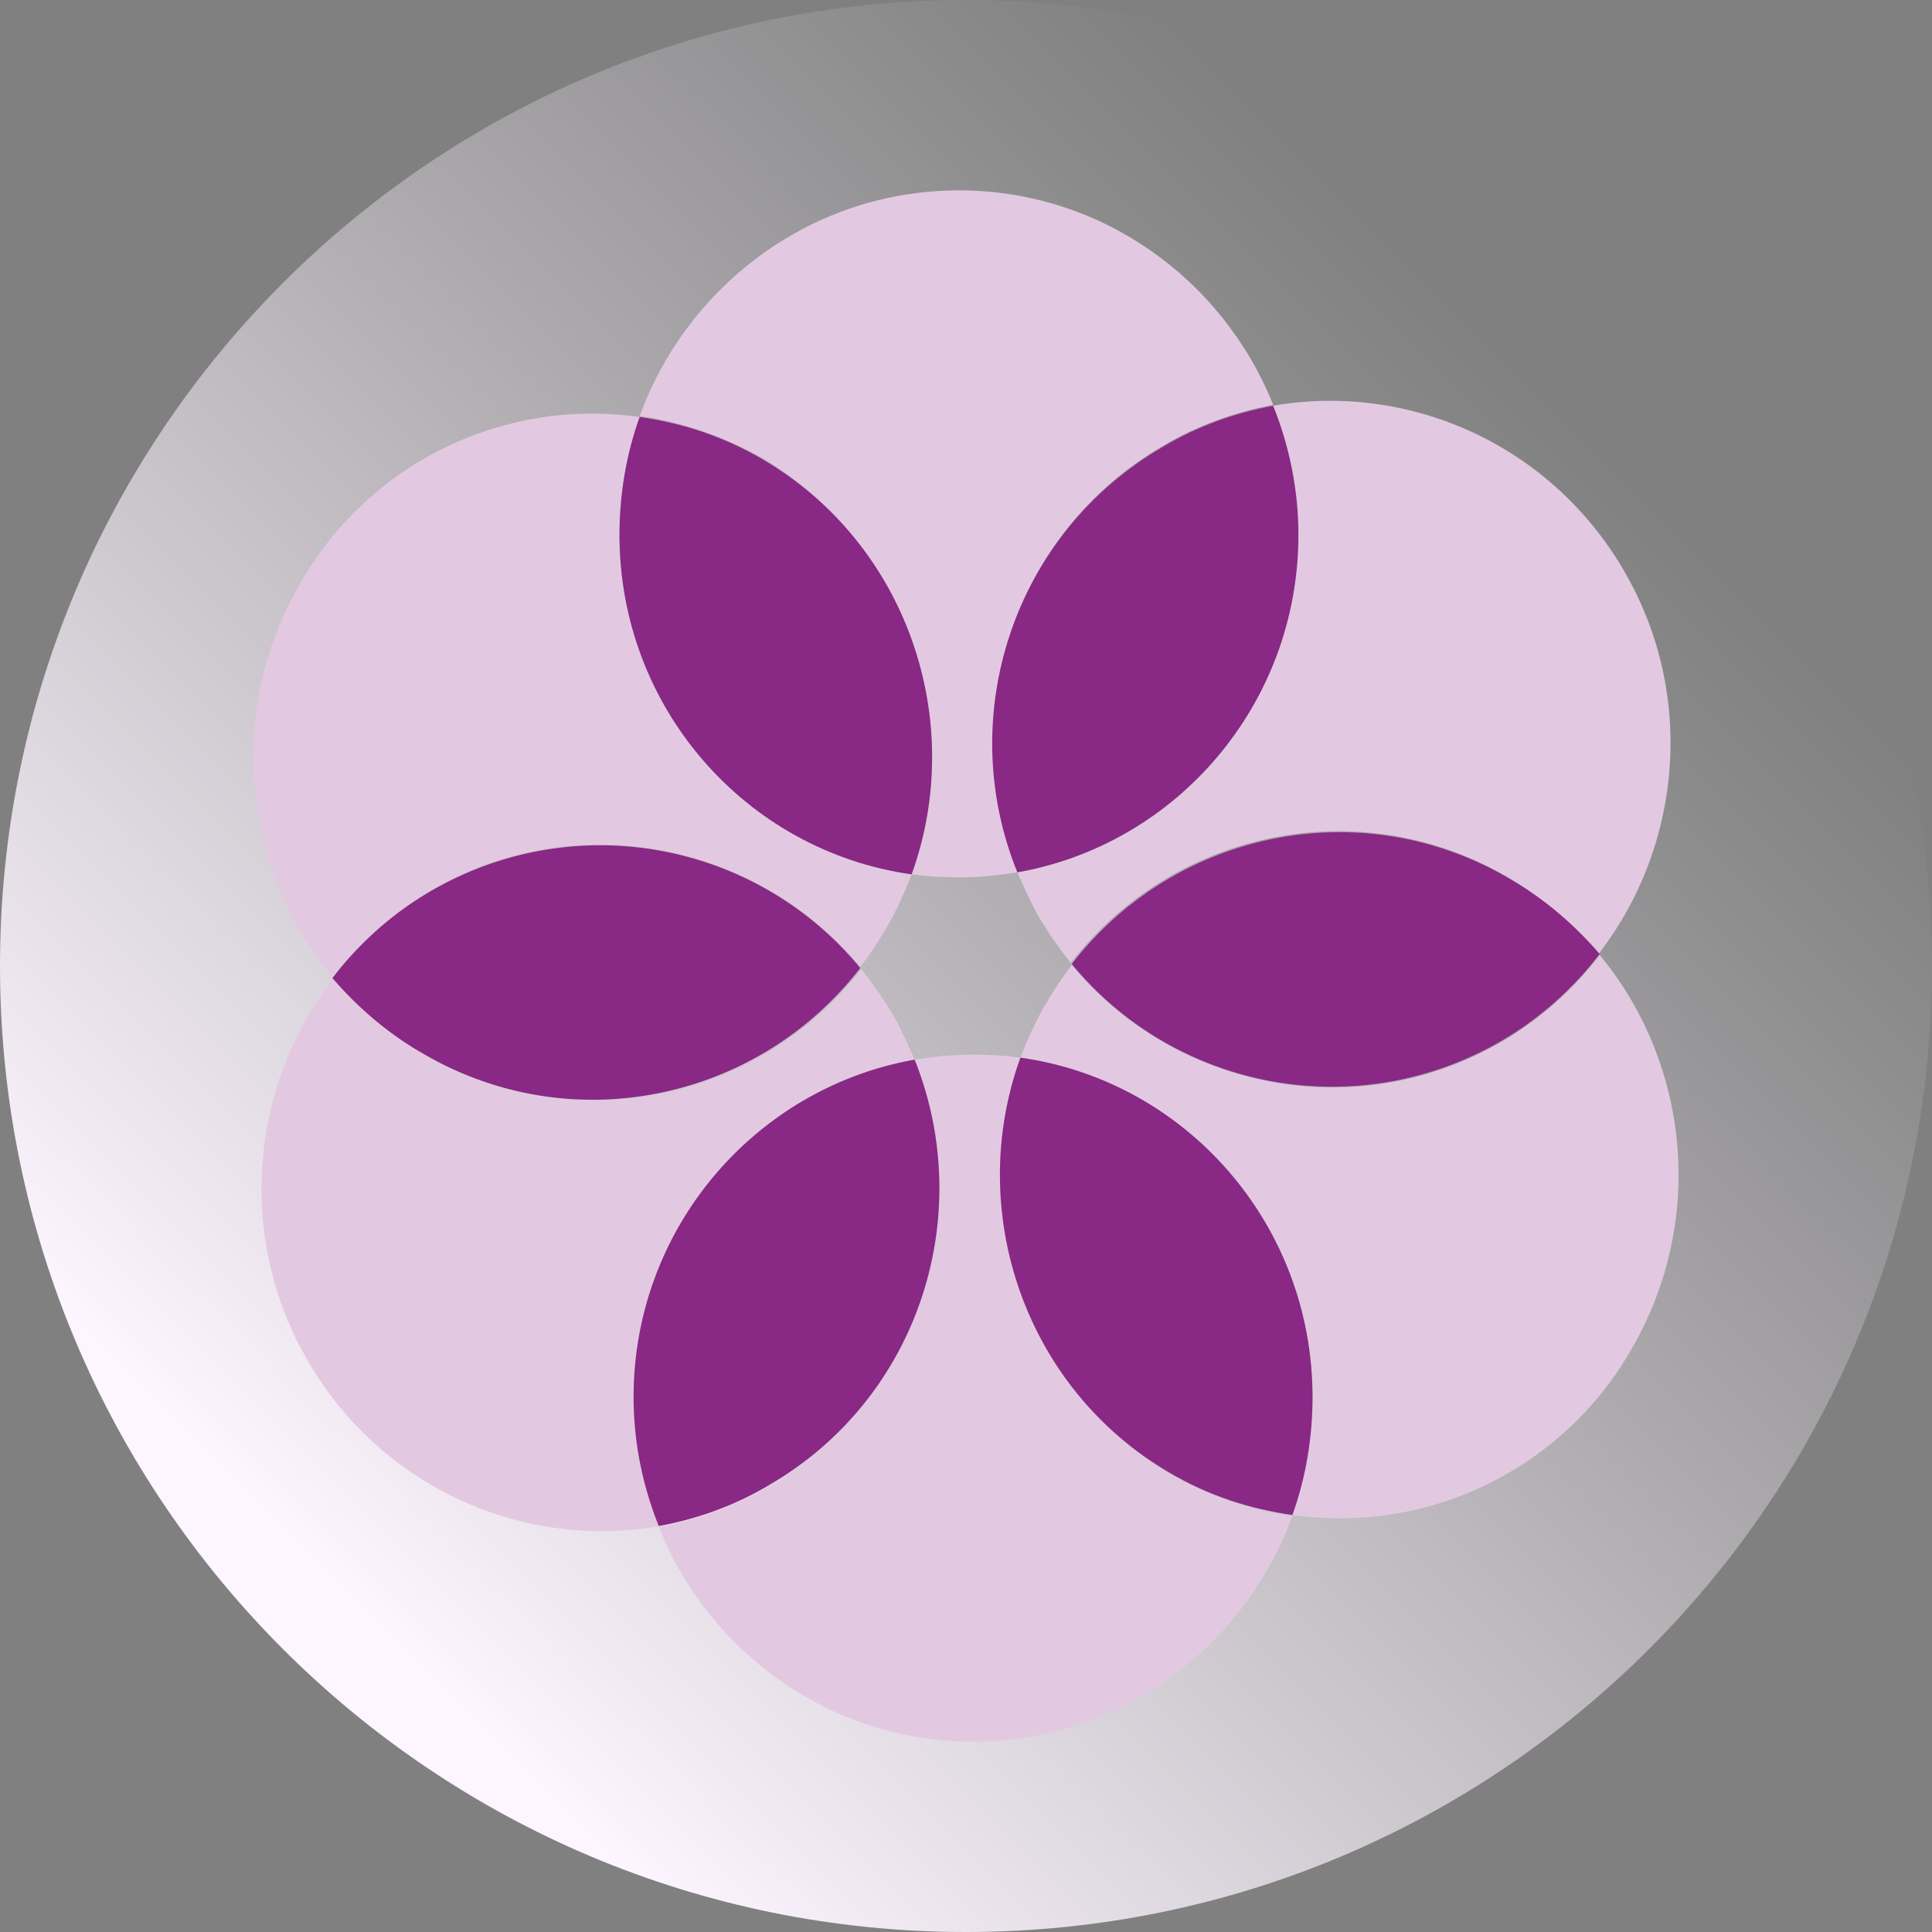 <svg width="120" height="120" fill="none" xmlns="http://www.w3.org/2000/svg"><rect width="100%" height="100%" fill="#808080" stroke="none"/><path d="M60 120c33.137 0 60-26.863 60-60S93.137 0 60 0 0 26.863 0 60s26.863 60 60 60z" fill="url(#paint0_linear)"/><path d="M63.379 65.694a22.468 22.468 0 00-2.94-.188c-1.252 0-2.44.125-3.63.313 3.88 9.697.25 21.084-9.009 26.465-2.19 1.314-4.567 2.127-6.882 2.565 3.128 7.821 10.699 13.326 19.52 13.326 9.072 0 16.83-5.818 19.834-14.014-2.628-.376-5.194-1.252-7.634-2.628-9.009-5.38-12.7-16.33-9.26-25.84zM99.354 59.312a20.987 20.987 0 01-6.069 5.38c-9.01 5.256-20.271 3.004-26.715-4.754a23.618 23.618 0 00-1.627 2.44c-.626 1.063-1.126 2.19-1.564 3.316 10.26 1.439 18.144 10.323 18.144 21.084a21.94 21.94 0 01-1.251 7.32 20.865 20.865 0 0021.147-10.448c4.567-8.009 3.441-17.706-2.065-24.338z" fill="#E2C9E1"/><path d="M63.38 65.694c-3.442 9.51.25 20.521 9.259 25.776 2.44 1.44 5.005 2.253 7.633 2.628.813-2.252 1.251-4.755 1.251-7.32 0-10.761-7.883-19.645-18.144-21.084z" fill="#892885"/><path d="M63.191 54.182c.376.875.814 1.814 1.252 2.627a25.48 25.48 0 002.064 3.004c6.382-8.26 17.957-10.7 27.154-5.319 2.19 1.314 4.066 2.878 5.63 4.755 5.131-6.632 6.069-16.016 1.627-23.712-4.567-7.946-13.451-11.825-21.898-10.323a21.24 21.24 0 011.565 8.008c.062 10.511-7.508 19.27-17.394 20.96z" fill="#E2C9E1"/><path d="M93.723 54.557c-9.198-5.38-20.772-2.94-27.154 5.318 6.444 7.82 17.706 10.01 26.716 4.755a20.987 20.987 0 006.069-5.38c-1.565-1.815-3.442-3.442-5.631-4.693z" fill="#892885"/><path d="M56.622 54.307c.939.125 1.94.187 2.94.187 1.252 0 2.44-.125 3.63-.312-3.88-9.698-.25-21.085 9.009-26.466 2.19-1.313 4.567-2.127 6.882-2.565-3.128-7.82-10.699-13.326-19.52-13.326-9.072 0-16.83 5.819-19.834 14.015 2.628.375 5.193 1.25 7.633 2.627 9.01 5.38 12.701 16.33 9.26 25.84z" fill="#E2C9E1"/><path d="M63.191 54.181c9.885-1.751 17.456-10.448 17.456-20.959 0-2.815-.563-5.506-1.564-8.008-2.378.438-4.693 1.251-6.883 2.565-9.26 5.38-12.95 16.705-9.009 26.402z" fill="#892885"/><path d="M26.716 55.308c9.01-5.256 20.27-3.004 26.715 4.755a23.603 23.603 0 001.627-2.44c.626-1.064 1.126-2.19 1.564-3.316-10.26-1.44-18.144-10.324-18.144-21.085 0-2.565.438-5.005 1.251-7.32A20.864 20.864 0 0018.582 36.35c-4.567 7.946-3.44 17.644 2.065 24.338 1.627-2.127 3.691-3.941 6.069-5.38z" fill="#E2C9E1"/><path d="M56.622 54.307c3.441-9.51-.25-20.522-9.26-25.777-2.44-1.44-5.004-2.253-7.632-2.628-.813 2.252-1.252 4.755-1.252 7.32 0 10.761 7.884 19.646 18.144 21.085z" fill="#892885"/><path d="M56.81 65.819a33.855 33.855 0 00-1.252-2.628 25.481 25.481 0 00-2.065-3.003c-6.381 8.258-17.956 10.698-27.153 5.318-2.19-1.314-4.067-2.878-5.63-4.755-5.131 6.632-6.07 16.017-1.627 23.712 4.567 7.946 13.451 11.825 21.897 10.323a21.24 21.24 0 01-1.564-8.008c-.062-10.511 7.508-19.27 17.393-20.96z" fill="#E2C9E1"/><path d="M56.81 65.819c-9.886 1.751-17.457 10.448-17.457 20.959 0 2.815.564 5.506 1.565 8.008 2.377-.438 4.692-1.251 6.882-2.565 9.26-5.38 12.888-16.705 9.01-26.402zM26.278 65.443c9.197 5.381 20.772 2.941 27.154-5.318-6.445-7.82-17.706-10.01-26.716-4.755a20.986 20.986 0 00-6.069 5.381c1.565 1.814 3.442 3.441 5.631 4.692z" fill="#892885"/><defs><linearGradient id="paint0_linear" x1="20.993" y1="99.002" x2="95.982" y2="24.012" gradientUnits="userSpaceOnUse"><stop stop-color="#FDF5FF"/><stop offset="1" stop-color="#EBE4ED" stop-opacity="0"/></linearGradient></defs></svg>